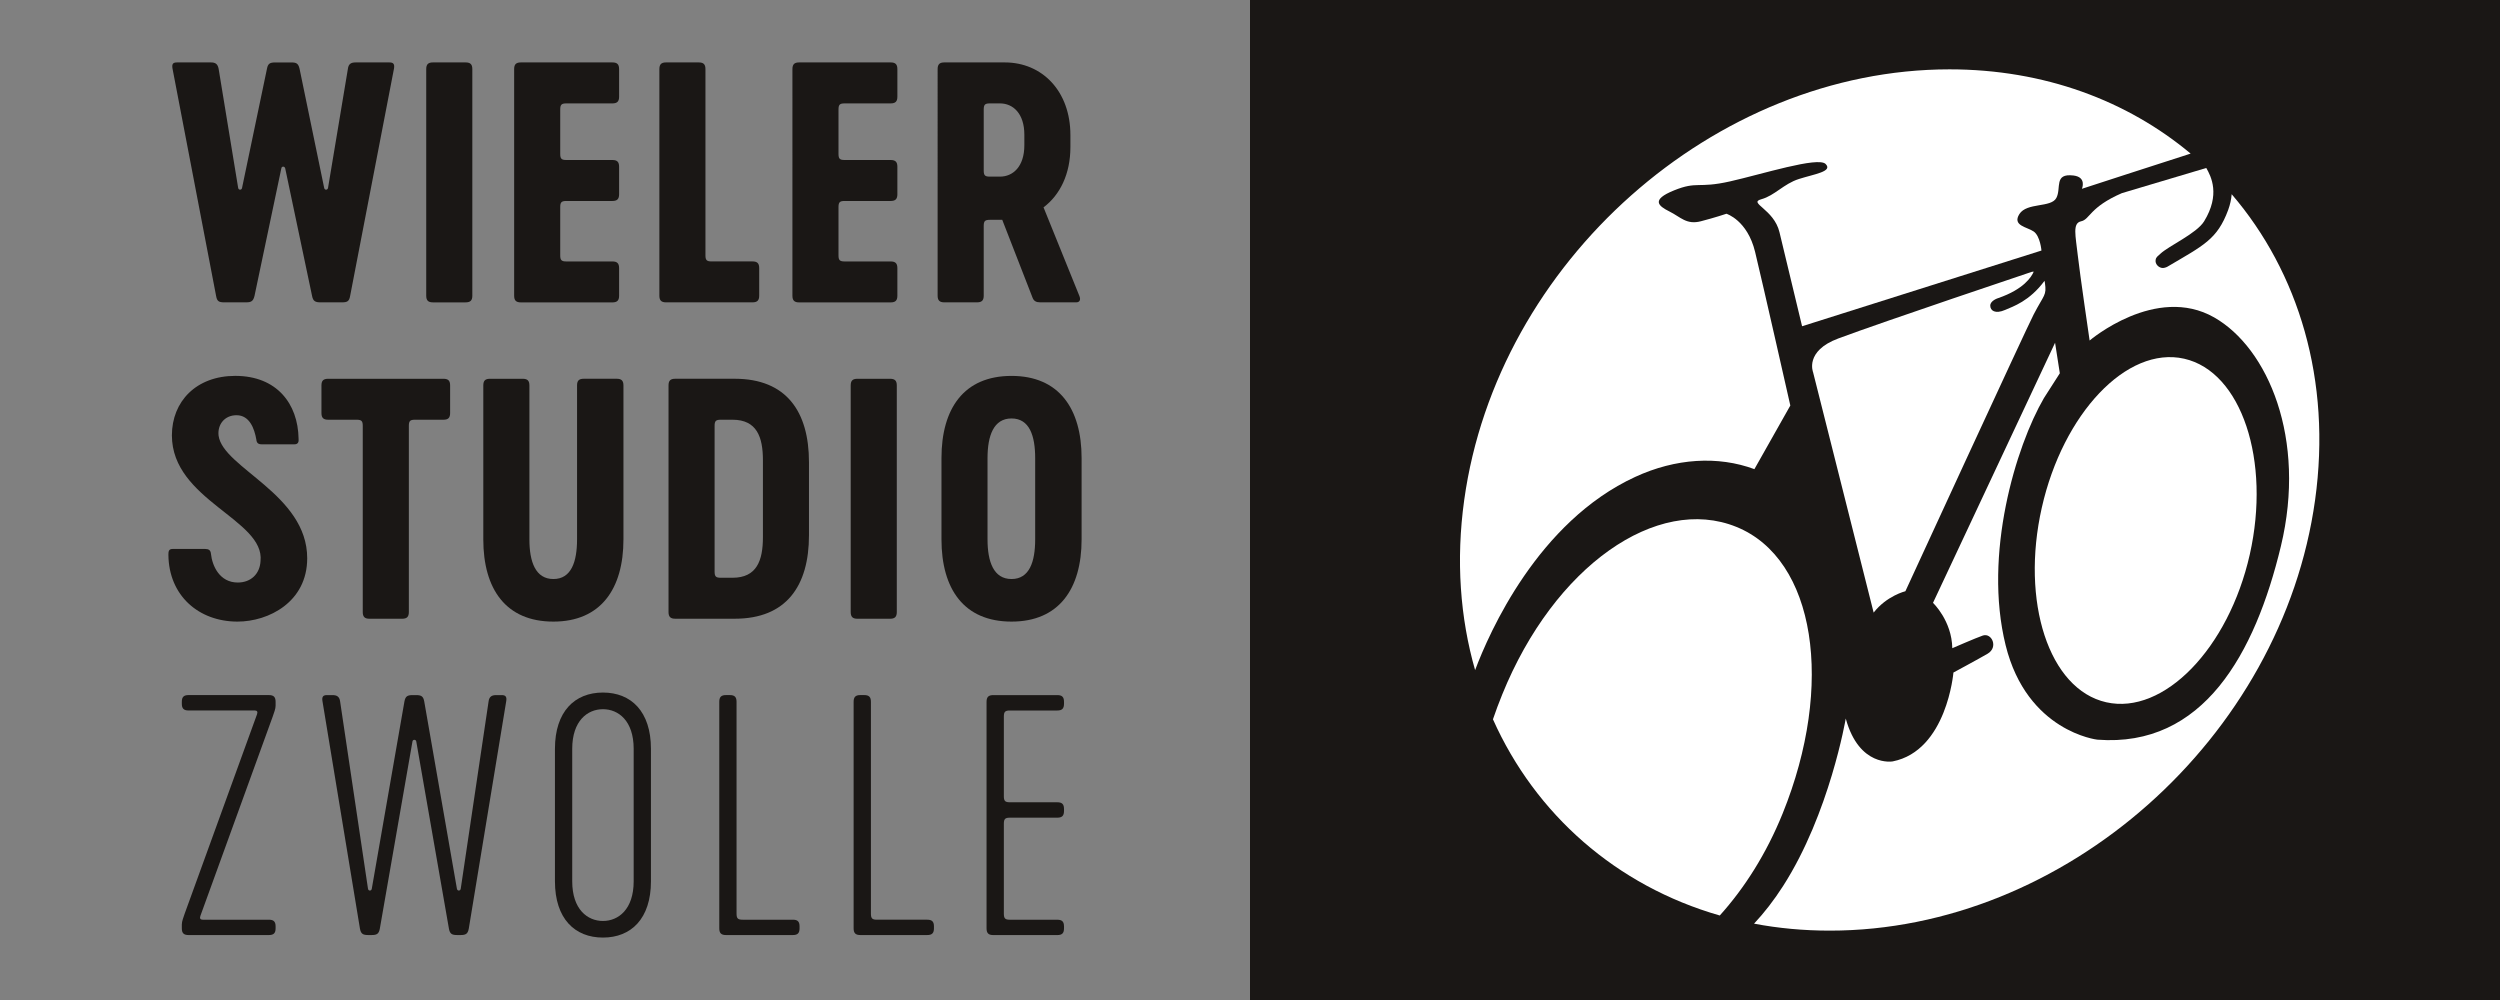<?xml version="1.0" encoding="utf-8"?>
<!-- Generator: Adobe Illustrator 15.0.0, SVG Export Plug-In . SVG Version: 6.00 Build 0)  -->
<!DOCTYPE svg PUBLIC "-//W3C//DTD SVG 1.1//EN" "http://www.w3.org/Graphics/SVG/1.1/DTD/svg11.dtd">
<svg version="1.1" id="Layer_1" xmlns="http://www.w3.org/2000/svg" xmlns:xlink="http://www.w3.org/1999/xlink" x="0px" y="0px"
	 width="100px" height="40px" viewBox="0 0 100 40" enable-background="new 0 0 100 40" xml:space="preserve">
<rect x="0" y="0" width="100" height="40" fill="#808080" stroke="none"/>
<g>
	<path fill="#1A1715" d="M8.644,11.838L6.902,2.752c-0.038-0.205,0.026-0.255,0.18-0.255h1.356c0.166,0,0.268,0.051,0.307,0.255
		l0.781,4.761C9.538,7.603,9.654,7.616,9.68,7.526l0.998-4.773c0.039-0.217,0.128-0.255,0.333-0.255h0.64
		c0.204,0,0.281,0.038,0.332,0.255l0.986,4.773c0.025,0.09,0.141,0.077,0.153-0.013l0.794-4.761c0.024-0.205,0.14-0.255,0.307-0.255
		h1.355c0.142,0,0.219,0.051,0.18,0.255l-1.753,9.086c-0.038,0.218-0.115,0.256-0.332,0.256h-0.858
		c-0.204,0-0.294-0.051-0.332-0.256l-1.075-5.105c-0.026-0.09-0.141-0.09-0.154,0l-1.074,5.105
		c-0.051,0.205-0.128,0.256-0.333,0.256h-0.87C8.759,12.094,8.682,12.056,8.644,11.838z"/>
	<path fill="#1A1715" d="M17.049,2.766c0-0.192,0.077-0.269,0.269-0.269h1.305c0.192,0,0.27,0.076,0.27,0.269v9.061
		c0,0.191-0.077,0.268-0.27,0.268h-1.305c-0.191,0-0.269-0.077-0.269-0.268V2.766z"/>
	<path fill="#1A1715" d="M22.409,6.157c0,0.192,0.052,0.243,0.243,0.243h1.843c0.191,0,0.269,0.077,0.269,0.269v1.1
		c0,0.192-0.077,0.27-0.269,0.27h-1.843c-0.191,0-0.243,0.051-0.243,0.243v1.933c0,0.191,0.052,0.243,0.243,0.243h1.843
		c0.191,0,0.269,0.077,0.269,0.269v1.101c0,0.191-0.077,0.268-0.269,0.268h-3.659c-0.192,0-0.27-0.077-0.27-0.268V2.766
		c0-0.192,0.077-0.269,0.27-0.269h3.659c0.191,0,0.269,0.076,0.269,0.269v1.101c0,0.192-0.077,0.269-0.269,0.269h-1.843
		c-0.191,0-0.243,0.051-0.243,0.243V6.157z"/>
	<path fill="#1A1715" d="M30.368,10.725v1.101c0,0.191-0.077,0.268-0.27,0.268h-3.455c-0.191,0-0.268-0.077-0.268-0.268V2.766
		c0-0.192,0.076-0.269,0.268-0.269h1.306c0.192,0,0.269,0.076,0.269,0.269v7.448c0,0.191,0.051,0.243,0.243,0.243h1.638
		C30.291,10.457,30.368,10.533,30.368,10.725z"/>
	<path fill="#1A1715" d="M33.54,6.157c0,0.192,0.051,0.243,0.243,0.243h1.842c0.192,0,0.27,0.077,0.27,0.269v1.1
		c0,0.192-0.077,0.27-0.27,0.27h-1.842c-0.192,0-0.243,0.051-0.243,0.243v1.933c0,0.191,0.051,0.243,0.243,0.243h1.842
		c0.192,0,0.27,0.077,0.27,0.269v1.101c0,0.191-0.077,0.268-0.27,0.268h-3.659c-0.191,0-0.269-0.077-0.269-0.268V2.766
		c0-0.192,0.077-0.269,0.269-0.269h3.659c0.192,0,0.27,0.076,0.27,0.269v1.101c0,0.192-0.077,0.269-0.27,0.269h-1.842
		c-0.192,0-0.243,0.051-0.243,0.243V6.157z"/>
	<path fill="#1A1715" d="M43.047,12.094h-1.434c-0.166,0-0.256-0.051-0.308-0.179L40.09,8.793h-0.499
		c-0.191,0-0.242,0.051-0.242,0.243v2.79c0,0.191-0.077,0.268-0.269,0.268h-1.306c-0.191,0-0.269-0.077-0.269-0.268V2.766
		c0-0.192,0.077-0.269,0.269-0.269h2.418c1.497,0,2.624,1.151,2.624,2.905v0.486c0,1.062-0.41,1.907-1.075,2.406l1.434,3.544
		C43.238,11.992,43.188,12.094,43.047,12.094z M39.591,7.065h0.41c0.513,0,0.973-0.396,0.973-1.254V5.389
		c0-0.857-0.46-1.253-0.973-1.253h-0.41c-0.191,0-0.242,0.051-0.242,0.243v2.444C39.349,7.014,39.399,7.065,39.591,7.065z"/>
	<path fill="#1A1715" d="M9.5,24.864c-1.549,0-2.751-1.037-2.764-2.676c0-0.129,0.013-0.23,0.166-0.23h1.306
		c0.14,0,0.217,0.051,0.23,0.193c0.051,0.484,0.345,1.15,1.074,1.15c0.524,0,0.883-0.346,0.909-0.857
		c0.18-1.664-3.545-2.431-3.545-5.029c0-1.356,0.973-2.38,2.534-2.38c1.663,0,2.508,1.113,2.533,2.507
		c0.013,0.128-0.013,0.231-0.166,0.231h-1.306c-0.141,0-0.205-0.052-0.218-0.192c-0.076-0.435-0.269-0.972-0.793-0.972
		c-0.486,0-0.768,0.384-0.717,0.819c0.18,1.292,3.545,2.342,3.545,4.901C12.29,24.083,10.741,24.864,9.5,24.864z"/>
	<path fill="#1A1715" d="M18.005,15.419v1.101c0,0.192-0.076,0.269-0.268,0.269h-1.14c-0.192,0-0.243,0.051-0.243,0.243v7.448
		c0,0.191-0.077,0.27-0.27,0.27h-1.304c-0.192,0-0.27-0.078-0.27-0.27v-7.448c0-0.192-0.051-0.243-0.243-0.243h-1.14
		c-0.191,0-0.269-0.077-0.269-0.269v-1.101c0-0.192,0.077-0.268,0.269-0.268h4.608C17.929,15.151,18.005,15.227,18.005,15.419z"/>
	<path fill="#1A1715" d="M24.938,15.419v4.773v1.383c0,1.982-0.909,3.289-2.803,3.289c-1.906,0-2.803-1.307-2.803-3.289v-2.189
		v-3.967c0-0.192,0.076-0.268,0.269-0.268h1.306c0.191,0,0.269,0.076,0.269,0.268v4.697v1.459c0,0.895,0.243,1.586,0.96,1.586
		s0.946-0.691,0.946-1.586v-2.202v-3.955c0-0.192,0.077-0.268,0.27-0.268h1.318C24.86,15.151,24.938,15.227,24.938,15.419z"/>
	<path fill="#1A1715" d="M32.359,18.491v2.918c0,2.033-0.909,3.34-2.969,3.34h-2.38c-0.192,0-0.269-0.078-0.269-0.27v-9.061
		c0-0.192,0.076-0.268,0.269-0.268h2.38C31.45,15.151,32.359,16.456,32.359,18.491z M30.517,18.414c0-0.934-0.243-1.625-1.216-1.625
		h-0.473c-0.192,0-0.244,0.051-0.244,0.243v5.834c0,0.193,0.052,0.244,0.244,0.244h0.473c0.973,0,1.216-0.691,1.216-1.625V18.414z"
		/>
	<path fill="#1A1715" d="M34.028,15.419c0-0.192,0.077-0.268,0.27-0.268h1.305c0.191,0,0.269,0.076,0.269,0.268v9.061
		c0,0.191-0.077,0.27-0.269,0.27h-1.305c-0.192,0-0.27-0.078-0.27-0.27V15.419z"/>
	<path fill="#1A1715" d="M37.659,21.575v-3.251c0-1.983,0.896-3.288,2.802-3.288c1.895,0,2.803,1.305,2.803,3.288v3.251
		c0,1.982-0.908,3.289-2.803,3.289C38.555,24.864,37.659,23.558,37.659,21.575z M41.407,21.575v-3.251
		c0-0.896-0.229-1.586-0.946-1.586s-0.96,0.691-0.96,1.586v3.251c0,0.895,0.243,1.586,0.96,1.586S41.407,22.47,41.407,21.575z"/>
	<path fill="#1A1715" d="M8.016,36.634c-0.038,0.104,0,0.154,0.09,0.154h2.649c0.191,0,0.269,0.076,0.269,0.268v0.078
		c0,0.191-0.077,0.268-0.269,0.268H7.542c-0.191,0-0.269-0.076-0.269-0.268v-0.154c0-0.129,0.064-0.281,0.115-0.436l2.893-7.973
		c0.038-0.102,0-0.152-0.09-0.152H7.542c-0.191,0-0.269-0.078-0.269-0.27v-0.076c0-0.193,0.077-0.27,0.269-0.27h3.213
		c0.191,0,0.269,0.076,0.269,0.27v0.154c0,0.127-0.063,0.281-0.115,0.434L8.016,36.634z"/>
	<path fill="#1A1715" d="M14.398,37.146l-1.497-9.086c-0.039-0.205,0.038-0.256,0.179-0.256h0.217c0.167,0,0.282,0.051,0.308,0.256
		l1.114,7.486c0.012,0.102,0.141,0.102,0.153,0l1.305-7.486c0.039-0.217,0.129-0.256,0.333-0.256h0.128
		c0.205,0,0.294,0.039,0.332,0.256l1.306,7.486c0.013,0.102,0.142,0.102,0.154,0l1.113-7.486c0.024-0.205,0.141-0.256,0.307-0.256
		h0.218c0.141,0,0.217,0.051,0.179,0.256l-1.496,9.086c-0.039,0.217-0.129,0.256-0.333,0.256h-0.129
		c-0.204,0-0.294-0.039-0.332-0.256l-1.306-7.486c-0.013-0.09-0.141-0.09-0.153,0l-1.305,7.486
		c-0.039,0.217-0.129,0.256-0.333,0.256H14.73C14.526,37.401,14.437,37.362,14.398,37.146z"/>
	<path fill="#1A1715" d="M22.198,35.251v-5.297c0-1.498,0.794-2.252,1.92-2.252s1.92,0.754,1.92,2.252v5.297
		c0,1.498-0.794,2.252-1.92,2.252S22.198,36.749,22.198,35.251z M25.347,35.251v-5.297c0-1.127-0.614-1.586-1.229-1.586
		c-0.615,0-1.229,0.459-1.229,1.586v5.297c0,1.127,0.613,1.588,1.229,1.588C24.732,36.839,25.347,36.378,25.347,35.251z"/>
	<path fill="#1A1715" d="M31.982,37.056v0.078c0,0.191-0.076,0.268-0.268,0.268H29.04c-0.191,0-0.269-0.076-0.269-0.268v-9.061
		c0-0.193,0.077-0.27,0.269-0.27h0.153c0.191,0,0.269,0.076,0.269,0.27v8.471c0,0.193,0.051,0.244,0.243,0.244h2.01
		C31.906,36.788,31.982,36.864,31.982,37.056z"/>
	<path fill="#1A1715" d="M37.358,37.056v0.078c0,0.191-0.077,0.268-0.269,0.268h-2.675c-0.191,0-0.269-0.076-0.269-0.268v-9.061
		c0-0.193,0.077-0.27,0.269-0.27h0.153c0.192,0,0.27,0.076,0.27,0.27v8.471c0,0.193,0.051,0.244,0.243,0.244h2.009
		C37.281,36.788,37.358,36.864,37.358,37.056z"/>
	<path fill="#1A1715" d="M40.154,31.849c0,0.191,0.052,0.242,0.243,0.242h1.894c0.192,0,0.269,0.076,0.269,0.27v0.076
		c0,0.191-0.076,0.27-0.269,0.27h-1.894c-0.191,0-0.243,0.051-0.243,0.242v3.596c0,0.193,0.052,0.244,0.243,0.244h1.894
		c0.192,0,0.269,0.076,0.269,0.268v0.078c0,0.191-0.076,0.268-0.269,0.268h-2.559c-0.192,0-0.27-0.076-0.27-0.268v-9.061
		c0-0.193,0.077-0.27,0.27-0.27h2.559c0.192,0,0.269,0.076,0.269,0.27v0.076c0,0.191-0.076,0.27-0.269,0.27h-1.894
		c-0.191,0-0.243,0.051-0.243,0.242V31.849z"/>
</g>
<g>
	<rect x="50" fill="#1A1715" width="50" height="40"/>
	<g>
		<g>
			<path fill="#FFFFFF" d="M89.267,7.768c-0.016,0.206-0.062,0.417-0.14,0.63c-0.438,1.183-0.988,1.418-2.41,2.258
				c0,0-0.123,0.082-0.247,0.06c-0.138-0.024-0.27-0.16-0.245-0.318c0.018-0.118,0.085-0.148,0.188-0.246
				c0.335-0.317,1.451-0.811,1.752-1.3c0.653-1.066,0.282-1.79,0.086-2.133l-3.374,1.006c-1.301,0.564-1.279,1.053-1.633,1.127
				c-0.354,0.075-0.219,0.574-0.134,1.351c0.081,0.733,0.475,3.418,0.475,3.418s2.649-2.257,4.985-0.923
				c2.143,1.223,3.701,4.848,2.666,9.149c-1.035,4.303-3.104,8.064-7.34,7.74c0,0-2.814-0.316-3.671-3.779
				c-0.898-3.633,0.407-7.951,1.535-9.889l0.633-0.988l-0.19-1.221L77.32,24.114c0,0,0.752,0.711,0.772,1.814
				c0,0,0.94-0.41,1.219-0.506c0.356-0.123,0.635,0.469,0.192,0.727c-0.354,0.207-1.366,0.752-1.366,0.752s-0.263,3.125-2.43,3.555
				c0,0-1.343,0.238-1.877-1.715c0,0-0.644,3.799-2.509,6.703c-0.364,0.568-0.748,1.062-1.159,1.502
				c0.97,0.184,1.982,0.279,3.031,0.279c9.399,0,18.09-7.713,19.411-17.226C93.27,15.217,91.944,10.889,89.267,7.768z"/>
			<path fill="#FFFFFF" d="M65.411,19.075c1.615-0.744,3.308-0.849,4.765-0.309l1.437-2.545c0,0-1.103-4.883-1.41-6.149
				c-0.308-1.266-1.146-1.522-1.146-1.522s-0.449,0.153-1.023,0.301C67.457,9,67.227,8.683,66.779,8.46
				c-0.446-0.223-0.752-0.466,0.184-0.845c0.937-0.379,0.941-0.068,2.229-0.357c1.286-0.289,3.529-1.003,3.832-0.699
				c0.303,0.304-0.455,0.404-1.068,0.601c-0.613,0.196-0.965,0.662-1.504,0.81c-0.54,0.147,0.506,0.392,0.727,1.319
				s0.904,3.761,0.904,3.761l9.575-3.028c0,0-0.048-0.577-0.309-0.761c-0.262-0.184-0.871-0.23-0.573-0.7
				c0.299-0.469,1.268-0.245,1.477-0.642c0.21-0.397-0.109-0.994,0.684-0.899c0.543,0.065,0.339,0.532,0.339,0.532
				s3.155-1.027,4.349-1.408c-2.533-2.117-5.857-3.37-9.646-3.37c-9.399,0-18.09,7.712-19.411,17.225
				c-0.336,2.417-0.163,4.718,0.436,6.806C59.571,25.294,61.521,20.865,65.411,19.075z"/>
		</g>
		<path fill="#FFFFFF" d="M89.991,22.181c-0.847,3.756-3.443,6.428-5.741,5.91s-3.426-4.029-2.578-7.785
			c0.846-3.755,3.396-6.476,5.693-5.958C89.662,14.866,90.838,18.426,89.991,22.181z"/>
		<path fill="#FFFFFF" d="M69.454,21.075c-3.168-1.284-7.281,1.557-9.367,6.709c-0.134,0.33-0.257,0.66-0.369,0.988
			c1.698,3.799,4.93,6.658,9.073,7.848c0.991-1.098,1.865-2.475,2.514-4.078C73.391,27.392,72.623,22.358,69.454,21.075z"/>
		<path fill="#FFFFFF" d="M81.781,11.233c-0.603,0.816-1.258,1.025-1.573,1.163c-0.403,0.177-0.598,0.026-0.598-0.17
			c0-0.208,0.321-0.303,0.321-0.303c1.023-0.353,1.33-0.848,1.418-1.057c-0.046,0-0.076,0.007-0.076,0.007s-5.882,1.973-7.744,2.667
			c-1.35,0.503-1.006,1.349-1.006,1.349l2.423,9.615c0.521-0.672,1.27-0.855,1.27-0.855s4.824-10.48,5.128-11.065
			c0.426-0.821,0.525-0.755,0.453-1.268C81.787,11.254,81.797,11.314,81.781,11.233z"/>
	</g>
</g>
</svg>

